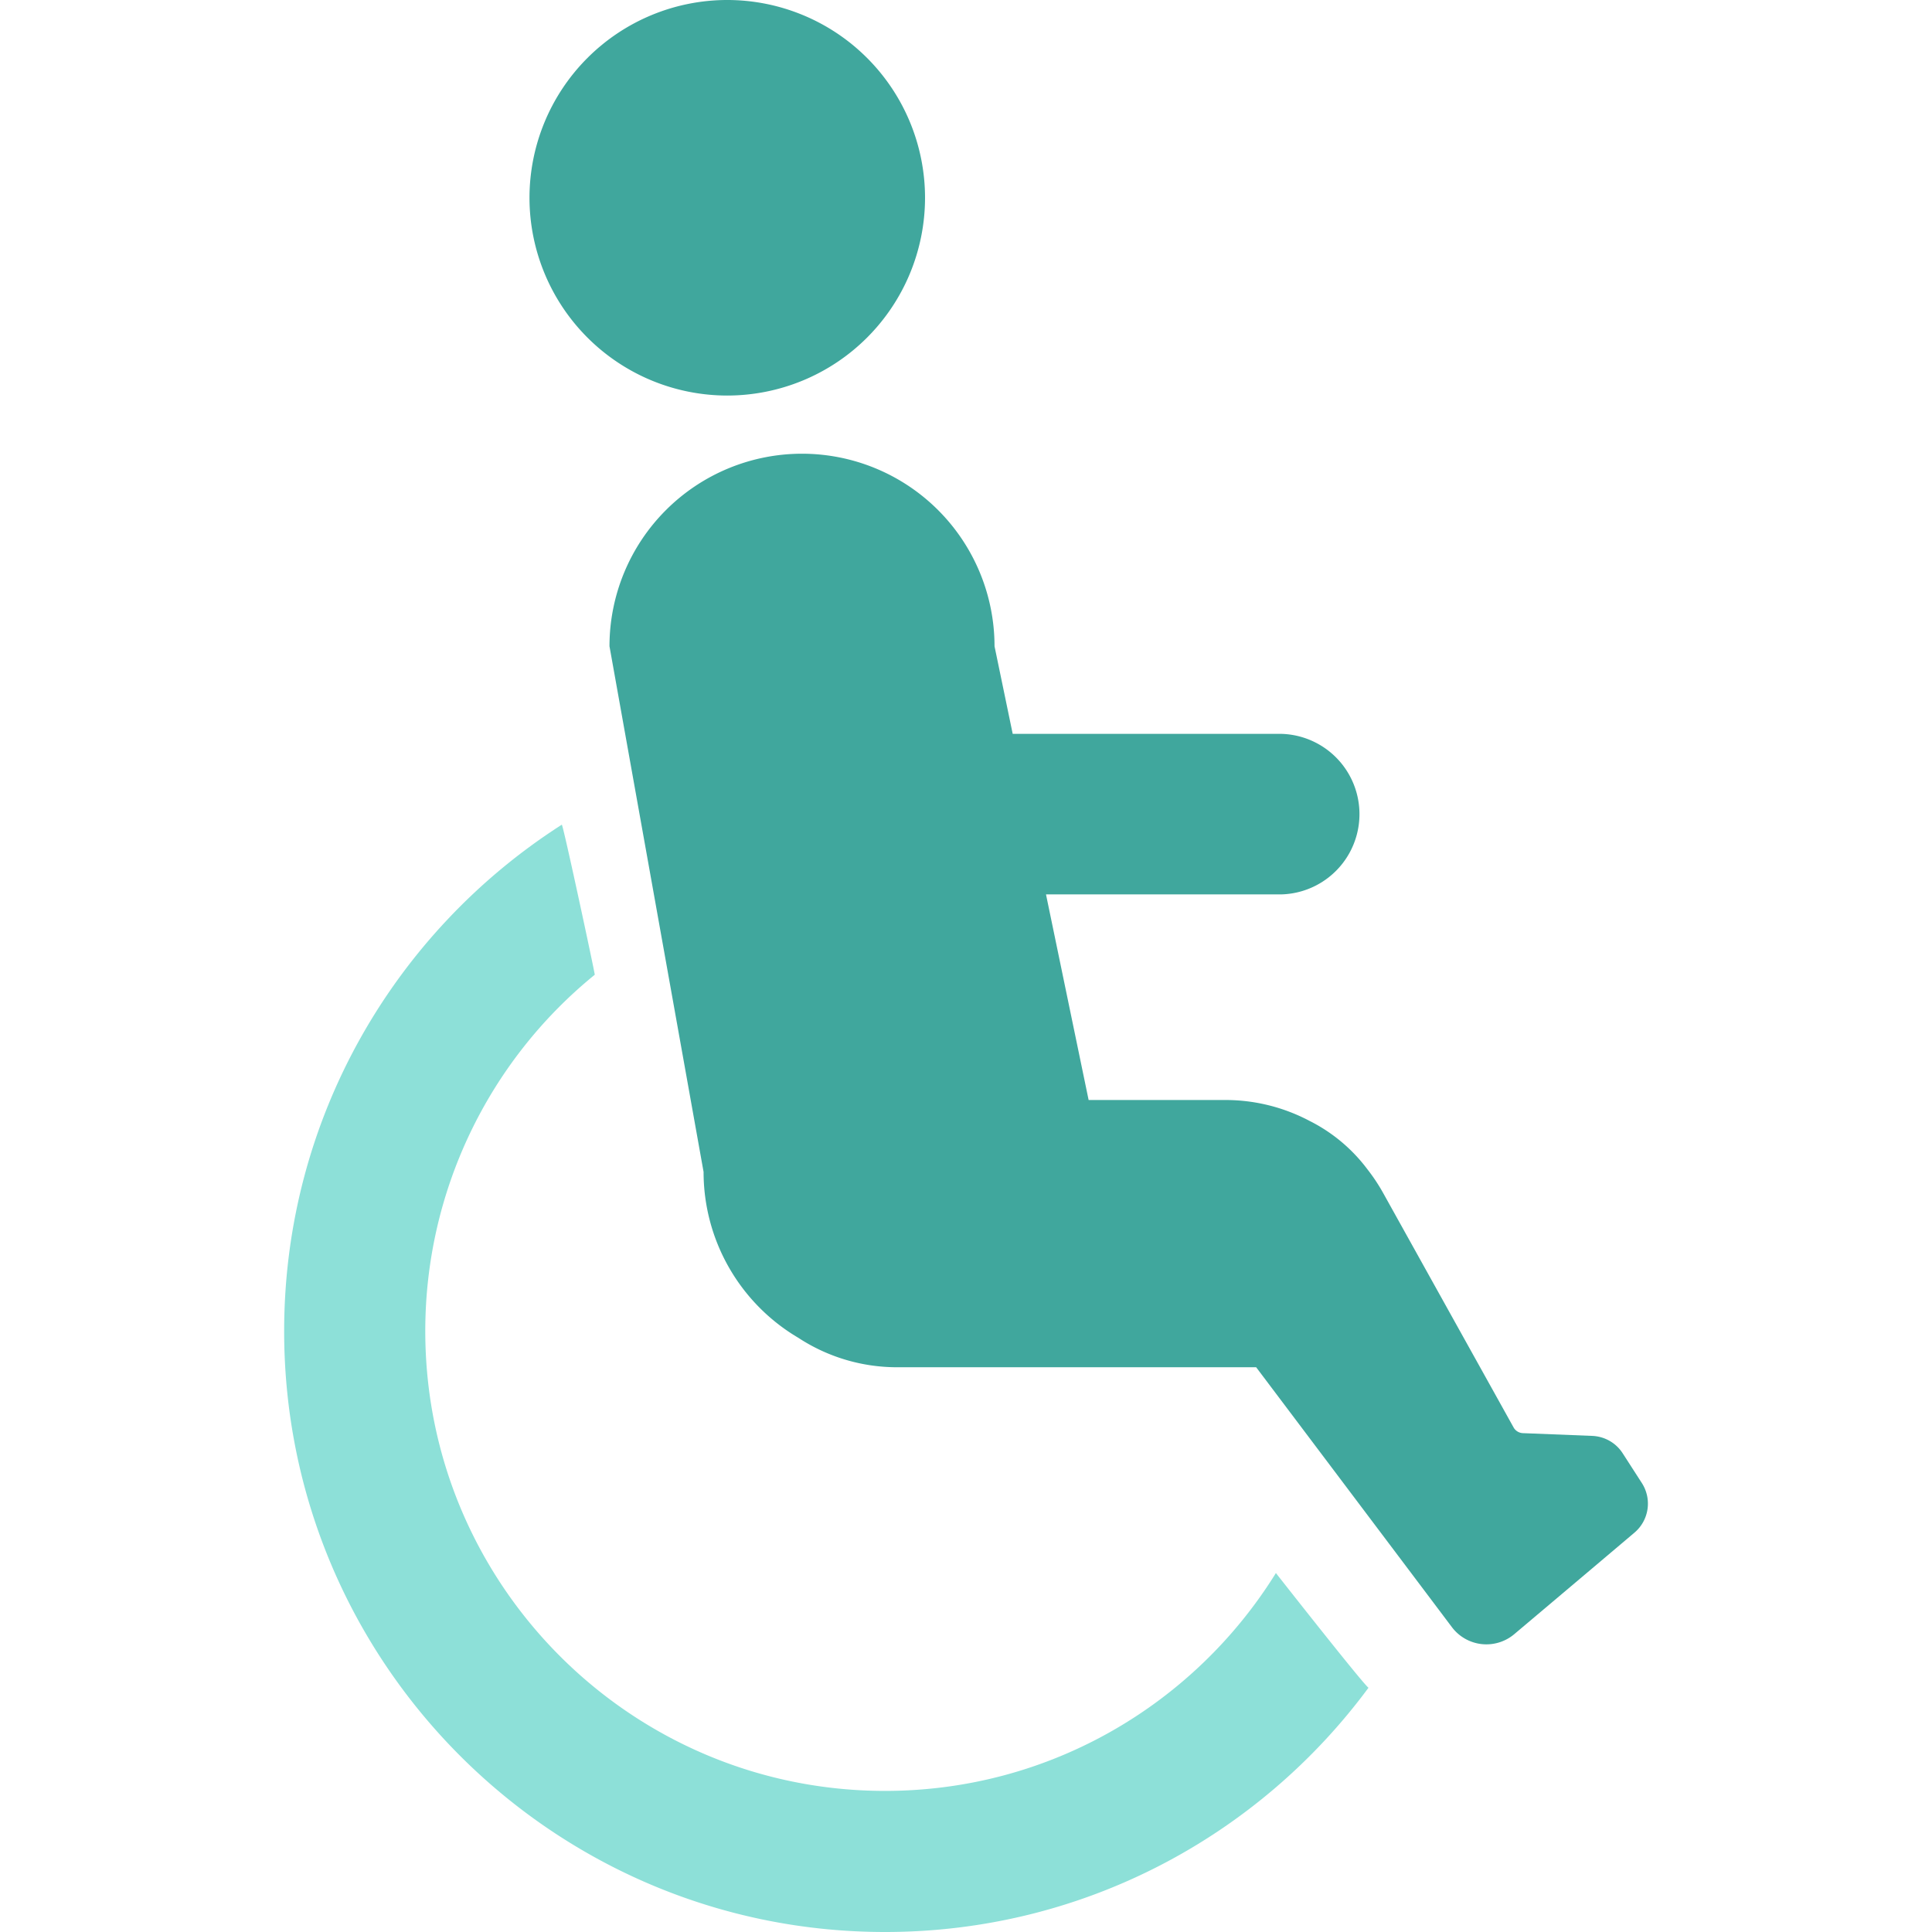 <svg width="64" height="64" viewBox="0 0 64 64" fill="none" xmlns="http://www.w3.org/2000/svg">
    <path fill-rule="evenodd" clip-rule="evenodd" d="M30.643 6.552A6.555 6.555 0 0 0 24.09 0a6.555 6.555 0 0 0-6.55 6.552 6.555 6.555 0 0 0 6.55 6.551 6.555 6.555 0 0 0 6.553-6.55zm11.803 23.076H34.65l1.412 6.811h4.524a5.96 5.96 0 0 1 2.798.694 5.44 5.44 0 0 1 1.912 1.6c.2.256.38.527.538.814l4.304 7.736c.062.114.18.186.31.192l.034.001 2.266.09c.411.018.787.233 1.008.58l.634.984a1.259 1.259 0 0 1-.248 1.642c-1.039.88-2.81 2.375-3.978 3.36a1.431 1.431 0 0 1-2.069-.232c-1.976-2.626-6.483-8.608-6.483-8.608H29.722a5.964 5.964 0 0 1-3.274-.974 6.378 6.378 0 0 1-3.141-5.496L20.19 21.408a6.38 6.38 0 0 1 6.378-6.378 6.38 6.38 0 0 1 6.377 6.378l.602 2.902h8.9a2.66 2.66 0 0 1 0 5.318z" fill="#40A79D"/>
    <path fill-rule="evenodd" clip-rule="evenodd" d="M19.702 32.29a15.2 15.2 0 0 0-5.614 11.806c0 8.406 6.824 15.23 15.23 15.23 5.466 0 10.262-2.887 12.948-7.217 0 0 2.86 3.645 3.067 3.8C41.707 60.818 35.88 64 29.317 64 18.33 64 9.413 55.082 9.413 44.096c0-7.044 3.668-13.24 9.197-16.777.04-.025 1.106 4.958 1.092 4.97z" fill="#8DE0D8"/>
</svg>
